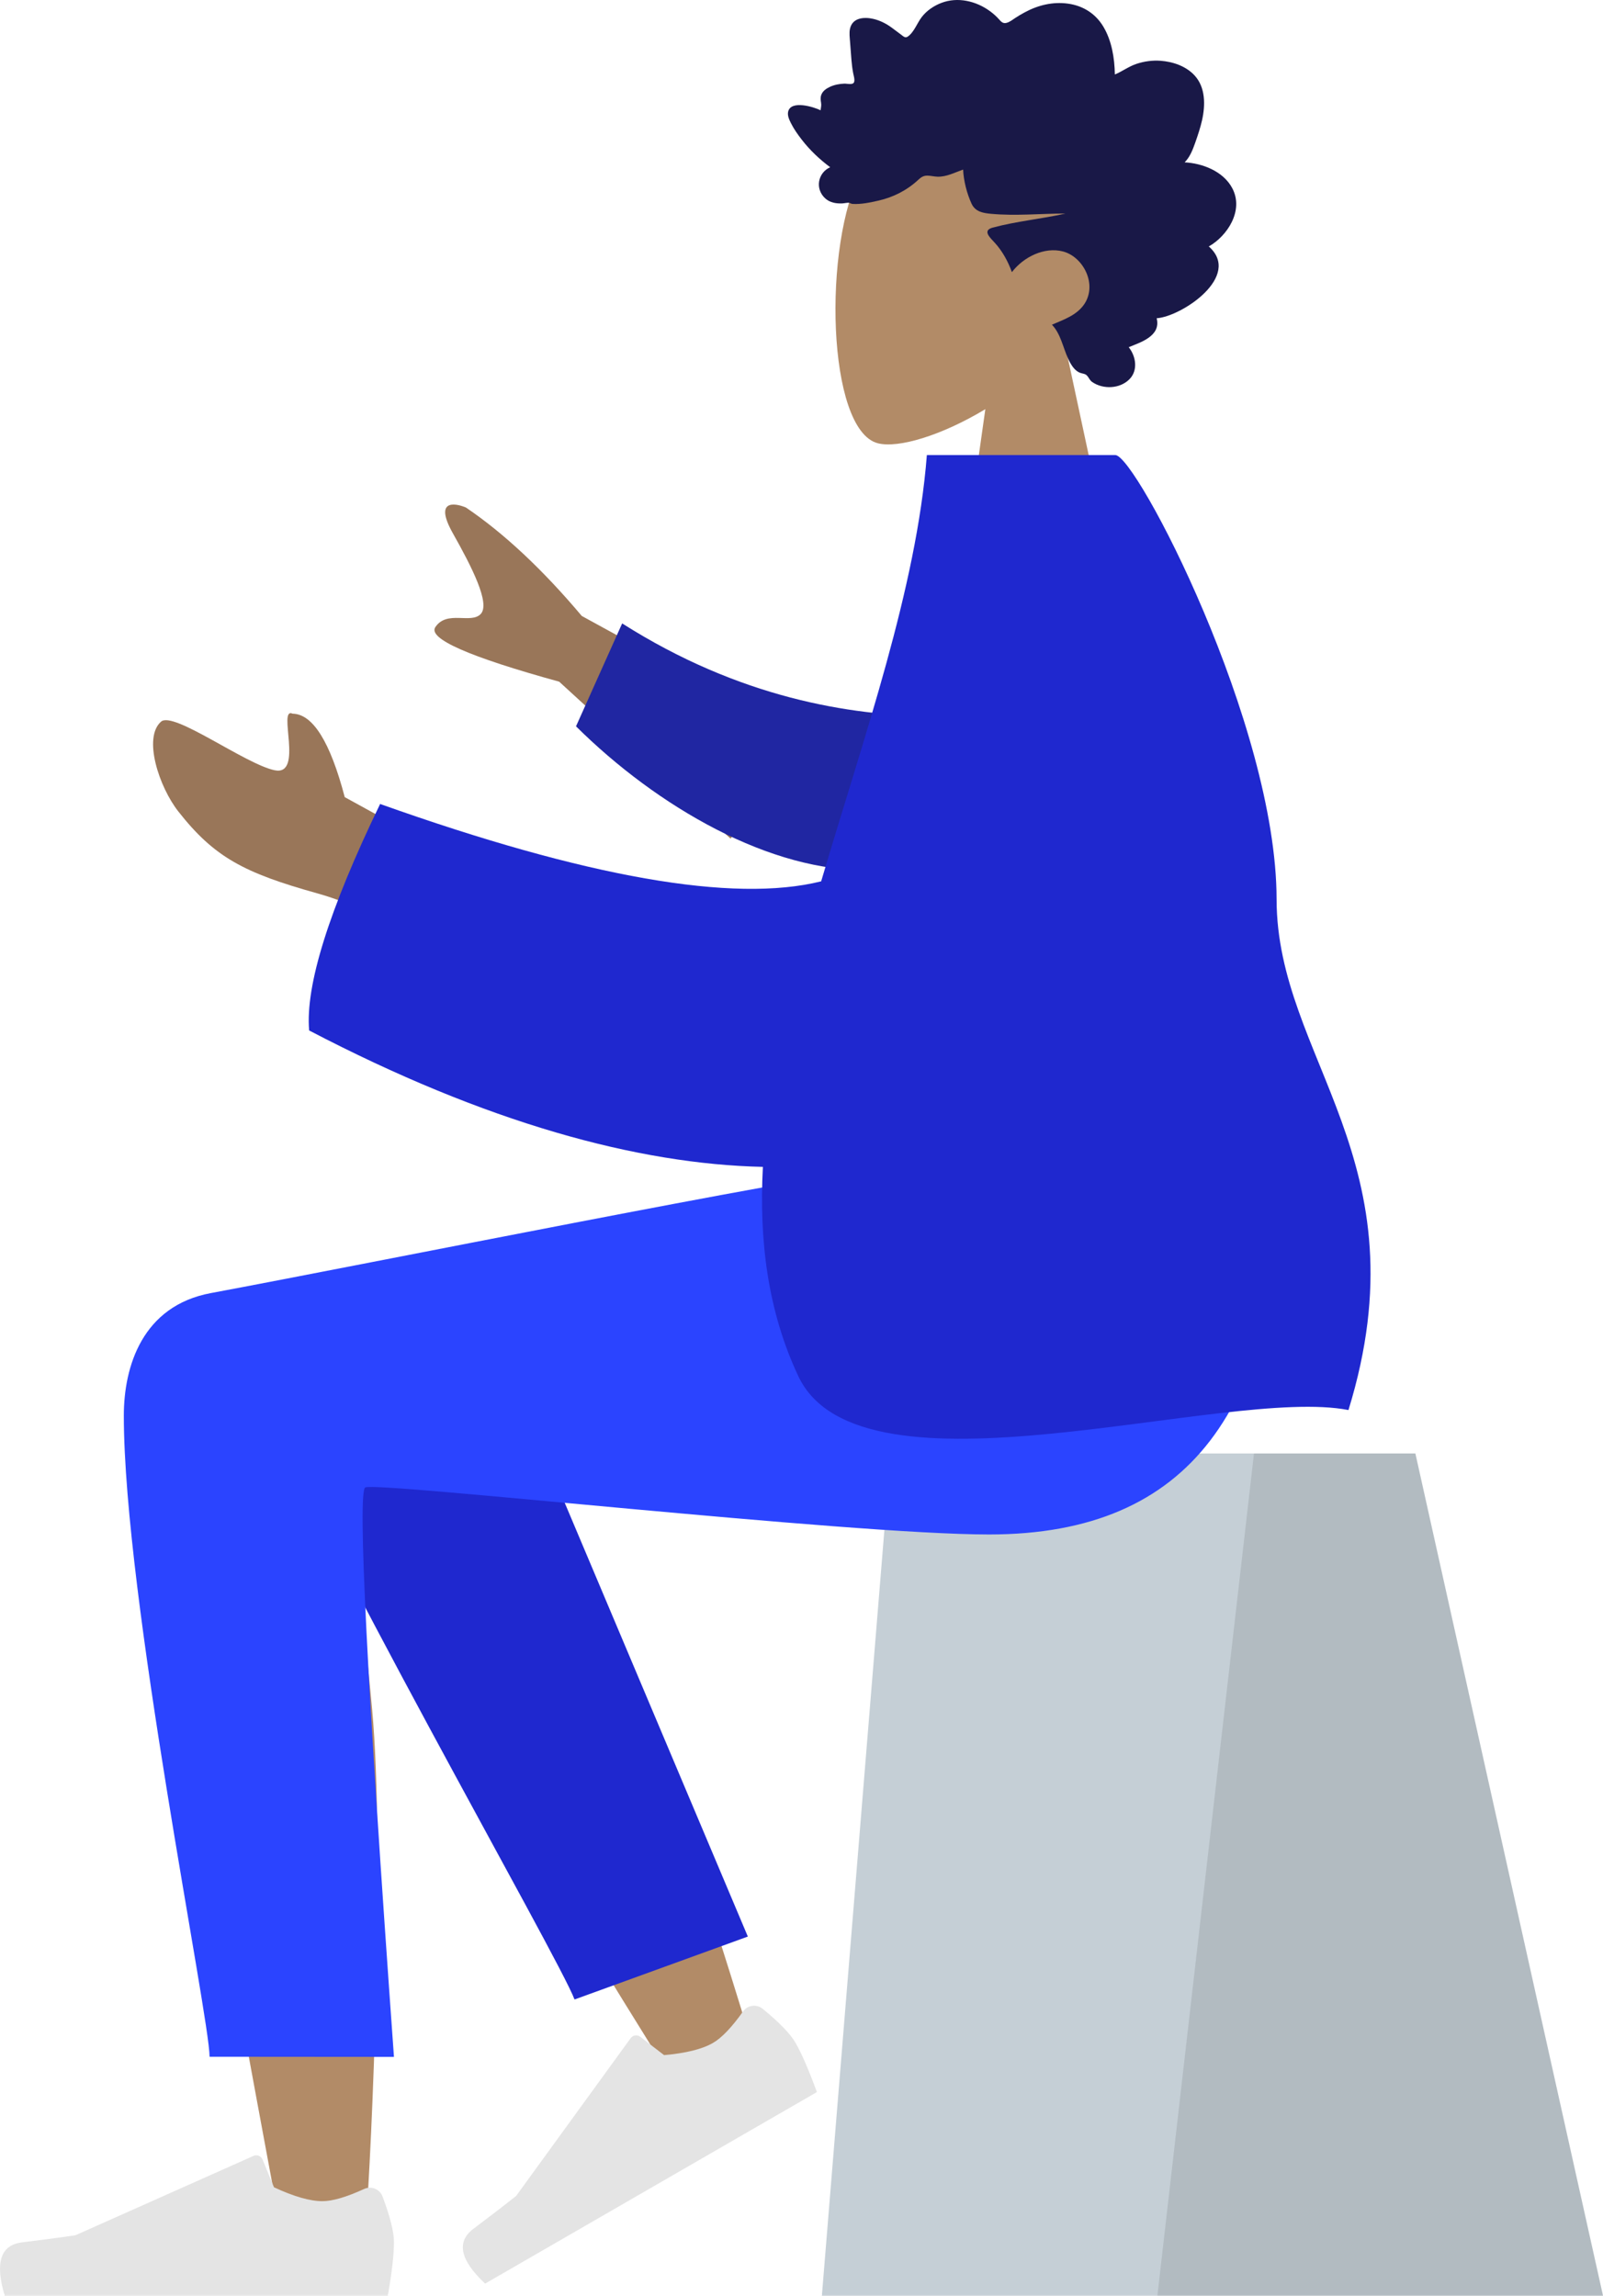 <svg width="236" height="338" viewBox="0 0 236 338" fill="none" xmlns="http://www.w3.org/2000/svg">
<path fill-rule="evenodd" clip-rule="evenodd" d="M156.738 50.49C161.346 45.081 164.464 38.453 163.943 31.026C162.442 9.625 132.651 14.333 126.857 25.134C121.062 35.935 121.75 63.333 129.24 65.263C132.226 66.033 138.589 64.147 145.065 60.244L141 89H165L156.738 50.49Z" fill="#B28B67"/>
<path fill-rule="evenodd" clip-rule="evenodd" d="M174.407 23.902C175.182 23.134 175.605 22.037 175.97 20.996C176.35 19.914 176.719 18.822 176.972 17.696C177.475 15.447 177.48 12.86 175.876 11.114C174.589 9.713 172.658 9.085 170.876 8.948C169.689 8.857 168.469 9.024 167.331 9.398C166.202 9.769 165.229 10.509 164.134 10.968C164.092 8.544 163.677 6.008 162.447 3.938C161.264 1.947 159.378 0.829 157.229 0.534C155.024 0.23 152.846 0.746 150.872 1.814C150.378 2.081 149.888 2.361 149.419 2.678C149.027 2.944 148.619 3.264 148.159 3.372C147.645 3.492 147.391 3.196 147.058 2.821C146.666 2.382 146.226 1.996 145.76 1.653C143.698 0.137 140.993 -0.486 138.604 0.423C137.504 0.841 136.433 1.552 135.687 2.531C135.021 3.404 134.546 4.789 133.628 5.398C133.238 5.656 132.963 5.314 132.608 5.061C132.075 4.681 131.566 4.262 131.027 3.892C130.269 3.373 129.448 2.985 128.57 2.781C127.283 2.484 125.506 2.553 125.138 4.238C125 4.871 125.106 5.548 125.15 6.186C125.211 7.061 125.275 7.936 125.351 8.811C125.409 9.474 125.482 10.116 125.607 10.767C125.674 11.115 125.883 11.763 125.734 12.111C125.548 12.546 124.689 12.298 124.321 12.313C123.596 12.343 122.868 12.47 122.197 12.78C121.678 13.021 121.131 13.374 120.912 13.969C120.777 14.335 120.813 14.711 120.876 15.088C120.953 15.539 120.865 15.779 120.808 16.235C119.834 15.755 116.459 14.69 116.035 16.435C115.893 17.016 116.215 17.673 116.461 18.163C116.892 19.023 117.457 19.809 118.034 20.558C119.239 22.121 120.677 23.47 122.224 24.623C120.411 25.429 119.938 27.806 121.507 29.222C122.2 29.848 123.132 29.987 124.006 29.947C124.326 29.932 124.787 29.809 125.039 29.865C125.175 29.895 125.32 30.01 125.507 30.023C126.741 30.107 128.134 29.81 129.34 29.536C131.488 29.048 133.523 28.03 135.184 26.48C135.61 26.082 135.962 25.853 136.536 25.859C137.038 25.864 137.532 26.002 138.034 26.015C139.362 26.048 140.56 25.399 141.794 24.966C141.87 26.633 142.345 28.469 143.026 29.969C143.582 31.192 144.743 31.369 145.884 31.477C149.533 31.82 153.194 31.437 156.848 31.442C153.311 32.241 149.657 32.571 146.152 33.511C144.568 33.936 145.778 35.004 146.455 35.744C147.57 36.963 148.4 38.474 148.975 40.065C150.705 37.81 153.763 36.324 156.472 37.017C159.465 37.782 161.573 41.83 159.659 44.74C158.547 46.429 156.541 47.081 154.871 47.807C156.173 49.161 156.489 51.161 157.273 52.846C157.659 53.677 158.202 54.617 159.067 54.906C159.387 55.013 159.762 55.022 160.014 55.283C160.327 55.606 160.401 55.967 160.801 56.245C162.394 57.352 164.883 57.267 166.295 55.821C167.572 54.514 167.24 52.445 166.173 51.12C167.871 50.412 170.964 49.502 170.289 46.857C173.968 46.613 182.9 40.646 177.963 36.286C180.673 34.755 183.162 31.012 181.422 27.713C180.081 25.172 176.964 24.036 174.407 23.902Z" fill="#191847"/>
<path fill-rule="evenodd" clip-rule="evenodd" d="M208.377 214H131.123L121 338H236L208.377 214Z" fill="#C5CFD6"/>
<path fill-rule="evenodd" clip-rule="evenodd" d="M208.377 214H184.617L170.396 338H236L208.377 214Z" fill="black" fill-opacity="0.1"/>
<path fill-rule="evenodd" clip-rule="evenodd" d="M43.047 192.756C34.81 187.81 20.991 194.164 21 201.238C21.029 222.402 40.344 322.151 41.352 328.456C42.361 334.762 53.164 336.427 53.793 328.477C54.794 315.826 56.654 272.033 54.793 251.762C54.025 243.395 53.198 235.426 52.383 228.317C62.519 246.62 78.193 272.826 99.407 306.933L110.924 301.672C101.88 271.876 94.465 250.84 88.677 238.566C78.767 217.549 69.475 199.551 65.564 193.212C59.413 183.239 48.705 186.719 43.047 192.756Z" fill="#B28B67"/>
<path fill-rule="evenodd" clip-rule="evenodd" d="M110.1 285.125L70.572 191.487C61.103 176.255 34.553 194.587 37.782 203.422C45.114 223.479 82.4 288.414 84.584 294.39L110.1 285.125Z" fill="#1F28CF"/>
<path fill-rule="evenodd" clip-rule="evenodd" d="M112.295 295.768C114.757 297.795 116.358 299.45 117.1 300.734C118.001 302.296 119.057 304.725 120.266 308.022C118.455 309.067 102.173 318.468 71.421 336.222C67.729 332.759 67.154 330.07 69.695 328.157C72.237 326.243 74.334 324.63 75.987 323.316L92.847 300.087C93.171 299.64 93.797 299.541 94.244 299.865C94.251 299.871 94.259 299.876 94.266 299.882L97.769 302.58C100.983 302.299 103.381 301.702 104.964 300.788C106.25 300.046 107.726 298.501 109.393 296.154C110.032 295.253 111.28 295.041 112.181 295.681C112.22 295.708 112.258 295.737 112.295 295.768Z" fill="#E4E4E4"/>
<path fill-rule="evenodd" clip-rule="evenodd" d="M56.322 323.402C57.441 326.388 58 328.623 58 330.106C58 331.909 57.7 334.54 57.099 338C55.007 338 36.206 338 0.697 338C-0.769 333.155 0.077 330.539 3.235 330.152C6.393 329.766 9.016 329.417 11.105 329.106L37.32 317.419C37.824 317.194 38.416 317.421 38.641 317.925C38.644 317.934 38.648 317.942 38.652 317.951L40.337 322.039C43.26 323.403 45.636 324.085 47.463 324.085C48.948 324.085 50.999 323.485 53.615 322.286C54.62 321.825 55.807 322.266 56.267 323.27C56.287 323.313 56.305 323.357 56.322 323.402Z" fill="#E4E4E4"/>
<path fill-rule="evenodd" clip-rule="evenodd" d="M18.23 208.433C18.23 235 30.846 296.97 30.854 302.82L58 302.841C54.027 247.545 52.618 219.6 53.773 219.004C55.507 218.111 124.824 225.925 145.614 225.925C175.592 225.925 187.994 207.02 189 172H129.614C117.522 173.294 54.451 186.015 31.028 190.388C21 192.261 18.23 201.115 18.23 208.433Z" fill="#2B44FF"/>
<path fill-rule="evenodd" clip-rule="evenodd" d="M120.361 109.7L85.652 90.69C79.879 83.835 74.192 78.512 68.59 74.72C66.879 74.005 63.885 73.573 66.685 78.541C69.484 83.51 72.205 88.863 70.779 90.394C69.353 91.924 65.796 89.786 64.095 92.329C62.961 94.025 69.037 96.704 82.323 100.365L107.544 123.458L120.361 109.7ZM65.999 125.74L50.753 117.364C48.614 109.224 46.056 105.128 43.081 105.077C40.795 104.014 44.776 114.3 40.443 113.408C36.11 112.516 25.535 104.651 23.713 106.248C21.017 108.61 23.421 115.864 26.253 119.473C31.546 126.218 35.929 128.524 46.761 131.544C52.425 133.123 58.548 136.289 65.131 141.04L65.999 125.74Z" fill="#997659"/>
<path fill-rule="evenodd" clip-rule="evenodd" d="M137.265 105.466C125.107 105.337 108.895 102.769 91.596 91.789L84.803 106.939C96.735 118.781 113.513 128.51 128.183 128.098C139.743 127.773 145.652 113.789 137.265 105.466Z" fill="#2026A2"/>
<path fill-rule="evenodd" clip-rule="evenodd" d="M120.895 129.761C107.988 132.98 86.344 129.184 55.963 118.373C48.428 133.964 44.944 145.078 45.513 151.717C71.575 165.331 93.913 171.401 112.316 171.802C111.731 182.721 113.06 193.112 117.525 202.606C126.705 222.124 180.454 204.048 198.526 207.606C209.844 170.851 187.961 155.914 187.944 132.397C187.924 106.642 167.245 67 164.202 67L136.456 67C134.925 86.669 127.219 108.346 120.895 129.761Z" fill="#1F28CF"/>
</svg>
